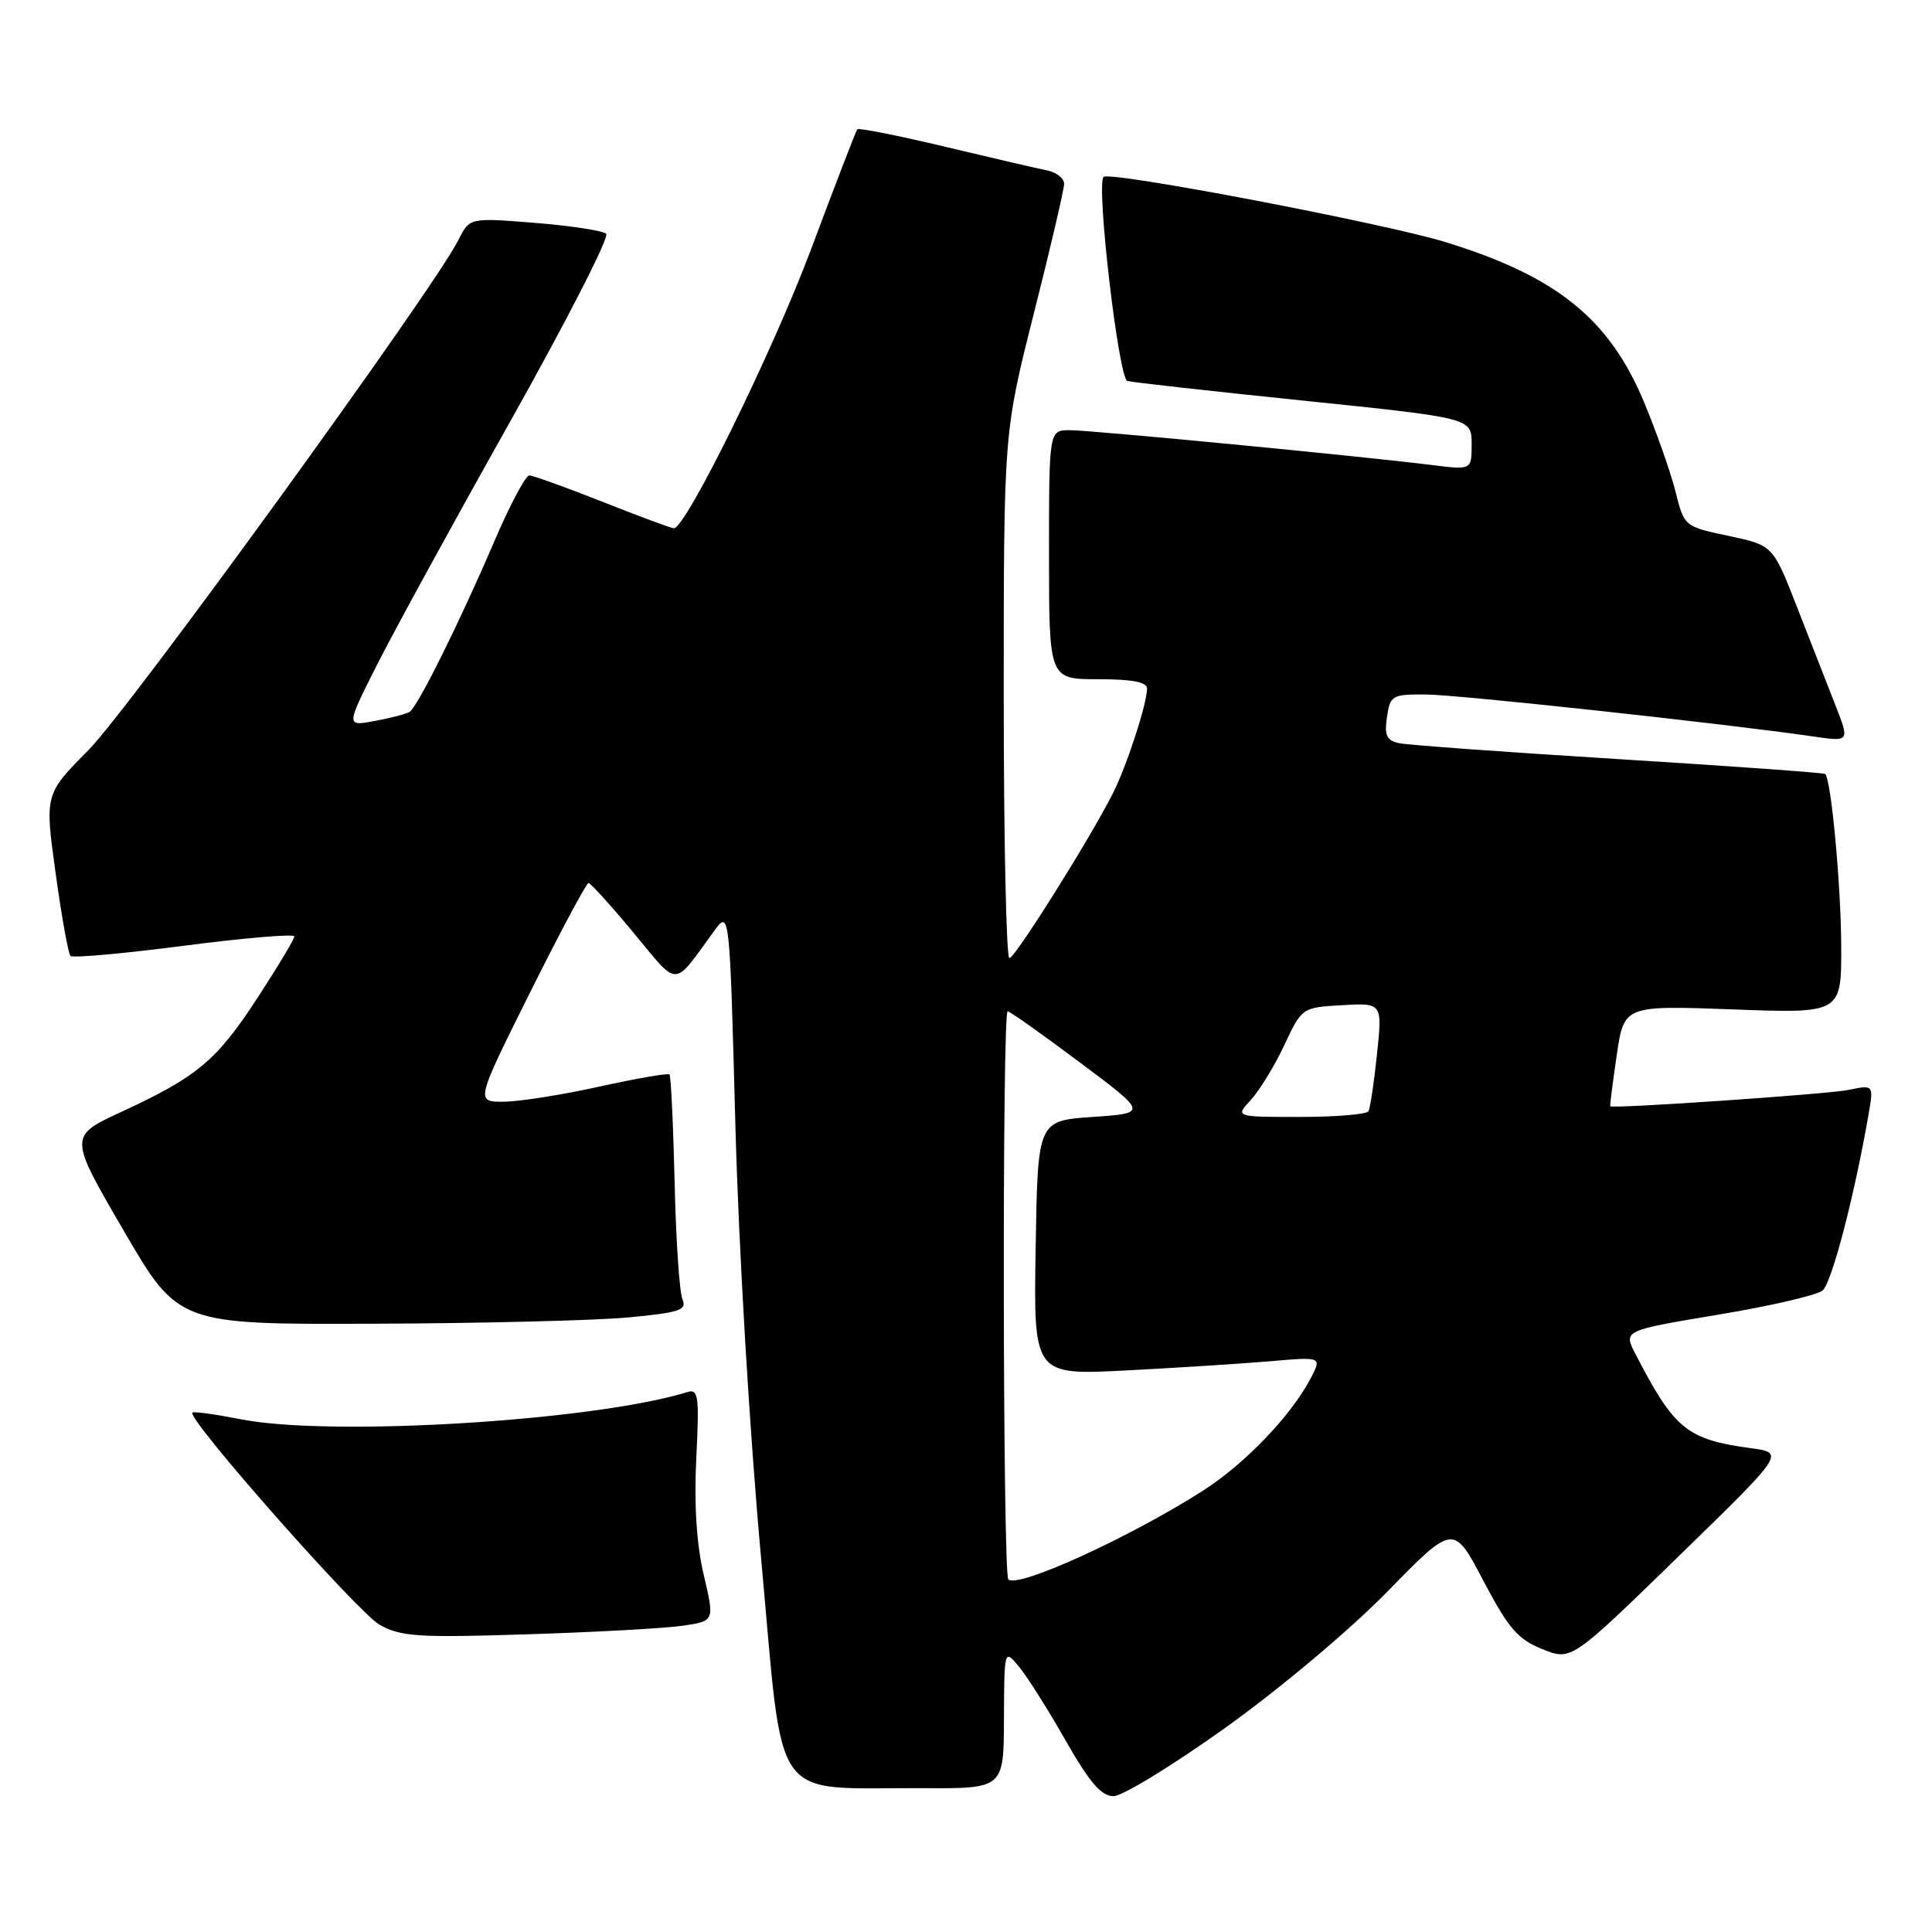 <?xml version="1.0" encoding="UTF-8" standalone="no"?>
<!DOCTYPE svg PUBLIC "-//W3C//DTD SVG 1.1//EN" "http://www.w3.org/Graphics/SVG/1.1/DTD/svg11.dtd" >
<svg xmlns="http://www.w3.org/2000/svg" xmlns:xlink="http://www.w3.org/1999/xlink" version="1.1" viewBox="0 0 256 256">
 <g >
 <path fill="currentColor"
d=" M 162.39 228.92 C 169.56 223.79 178.90 215.95 183.84 210.89 C 192.60 201.93 192.60 201.93 196.55 209.45 C 199.87 215.76 201.11 217.21 204.35 218.51 C 208.20 220.07 208.20 220.07 222.36 206.28 C 236.52 192.50 236.52 192.50 231.98 191.89 C 223.52 190.74 221.87 189.39 216.70 179.40 C 215.10 176.30 215.10 176.30 227.62 174.21 C 234.51 173.07 240.75 171.62 241.50 171.00 C 242.72 169.99 245.74 158.38 247.60 147.62 C 248.27 143.73 248.27 143.73 244.89 144.43 C 242.18 144.98 213.86 146.92 213.37 146.59 C 213.30 146.54 213.68 143.51 214.22 139.86 C 215.19 133.22 215.19 133.22 229.59 133.75 C 244.00 134.29 244.00 134.29 243.97 125.40 C 243.94 117.21 242.63 103.23 241.84 102.55 C 241.65 102.40 229.35 101.51 214.50 100.59 C 199.65 99.67 186.56 98.72 185.42 98.48 C 183.74 98.13 183.42 97.47 183.78 95.02 C 184.20 92.15 184.46 92.00 188.86 92.02 C 193.04 92.03 228.35 95.86 240.30 97.59 C 245.10 98.29 245.10 98.29 243.18 93.39 C 242.12 90.70 239.83 84.85 238.09 80.38 C 234.92 72.26 234.92 72.26 229.05 71.01 C 223.18 69.77 223.18 69.76 222.01 65.13 C 221.37 62.58 219.50 57.27 217.86 53.32 C 213.25 42.25 206.29 36.63 191.57 32.09 C 183.42 29.58 147.03 22.64 146.23 23.44 C 145.22 24.45 148.22 50.15 149.38 50.48 C 150.00 50.66 160.51 51.83 172.75 53.09 C 195.00 55.39 195.00 55.39 195.00 58.83 C 195.00 62.28 195.00 62.28 189.75 61.62 C 180.39 60.45 144.58 57.00 141.75 57.00 C 139.00 57.00 139.00 57.00 139.00 73.50 C 139.00 90.00 139.00 90.00 145.50 90.00 C 150.04 90.00 152.00 90.38 151.99 91.25 C 151.97 93.31 149.28 101.55 147.45 105.15 C 144.33 111.29 134.51 126.93 133.75 126.96 C 133.34 126.98 133.00 111.32 133.00 92.16 C 133.00 57.32 133.00 57.32 137.00 41.50 C 139.20 32.80 141.00 25.09 141.00 24.36 C 141.00 23.63 139.99 22.83 138.75 22.58 C 137.51 22.34 131.42 20.92 125.21 19.44 C 119.00 17.96 113.77 16.92 113.60 17.13 C 113.42 17.33 110.67 24.47 107.48 33.00 C 102.39 46.59 90.88 70.00 89.29 70.00 C 88.97 70.00 84.73 68.43 79.86 66.50 C 75.00 64.58 70.61 63.00 70.13 63.00 C 69.64 63.00 67.55 66.94 65.49 71.75 C 60.92 82.42 55.33 93.68 54.27 94.33 C 53.84 94.60 51.77 95.14 49.67 95.53 C 45.85 96.25 45.85 96.25 49.87 88.26 C 52.08 83.86 60.02 69.35 67.52 56.00 C 75.01 42.66 80.78 31.40 80.32 30.98 C 79.87 30.56 75.61 29.91 70.86 29.53 C 62.23 28.84 62.23 28.84 60.76 31.77 C 57.54 38.22 17.18 93.88 11.74 99.37 C 5.92 105.24 5.92 105.24 7.37 115.69 C 8.16 121.44 9.05 126.38 9.34 126.67 C 9.63 126.96 16.42 126.35 24.43 125.31 C 32.44 124.27 39.00 123.72 39.00 124.08 C 39.00 124.45 36.80 128.11 34.12 132.22 C 28.68 140.56 26.17 142.66 16.08 147.33 C 9.11 150.56 9.11 150.56 16.37 163.03 C 23.63 175.50 23.63 175.50 49.56 175.40 C 63.83 175.35 79.02 174.97 83.32 174.56 C 90.08 173.92 91.05 173.59 90.43 172.16 C 90.03 171.25 89.56 164.25 89.39 156.62 C 89.21 148.98 88.90 142.57 88.71 142.37 C 88.51 142.17 84.33 142.90 79.42 143.98 C 74.52 145.07 68.81 145.97 66.75 145.98 C 63.01 146.00 63.01 146.00 70.24 131.50 C 74.21 123.53 77.70 117.01 77.98 117.01 C 78.27 117.02 80.96 119.99 83.96 123.61 C 90.03 130.93 89.10 130.94 94.59 123.41 C 96.68 120.54 96.68 120.54 97.44 149.02 C 97.88 165.47 99.32 189.74 100.85 206.48 C 103.90 239.77 101.84 236.83 122.25 236.94 C 133.00 237.00 133.00 237.00 133.03 227.75 C 133.07 218.50 133.07 218.50 135.02 220.84 C 136.09 222.13 138.86 226.51 141.18 230.59 C 144.37 236.19 145.92 238.00 147.55 238.00 C 148.73 238.00 155.41 233.91 162.39 228.92 Z  M 90.59 215.40 C 94.68 214.78 94.68 214.78 93.24 208.64 C 92.29 204.59 91.96 199.34 92.26 193.23 C 92.67 185.03 92.54 184.01 91.11 184.45 C 78.74 188.28 43.84 190.41 31.91 188.06 C 28.55 187.40 25.67 187.00 25.49 187.18 C 24.73 187.96 47.44 213.69 50.30 215.29 C 53.13 216.87 55.39 217.02 70.00 216.55 C 79.08 216.26 88.34 215.75 90.59 215.40 Z  M 133.61 209.28 C 132.87 208.54 132.78 134.00 133.52 134.00 C 133.80 134.00 138.09 137.04 143.05 140.75 C 152.08 147.50 152.08 147.50 144.79 148.00 C 137.50 148.50 137.50 148.50 137.23 165.36 C 136.95 182.22 136.95 182.22 149.23 181.59 C 155.98 181.24 164.57 180.69 168.33 180.37 C 175.16 179.78 175.16 179.78 173.67 182.64 C 171.08 187.58 164.97 193.96 159.42 197.51 C 149.69 203.73 134.84 210.50 133.61 209.28 Z  M 165.74 145.75 C 166.88 144.51 168.88 141.25 170.17 138.50 C 172.52 133.50 172.52 133.50 177.85 133.19 C 183.17 132.89 183.17 132.89 182.46 139.69 C 182.07 143.44 181.56 146.84 181.32 147.25 C 181.08 147.66 177.01 148.00 172.27 148.00 C 163.65 148.00 163.65 148.00 165.74 145.75 Z "/>
</g>
</svg>